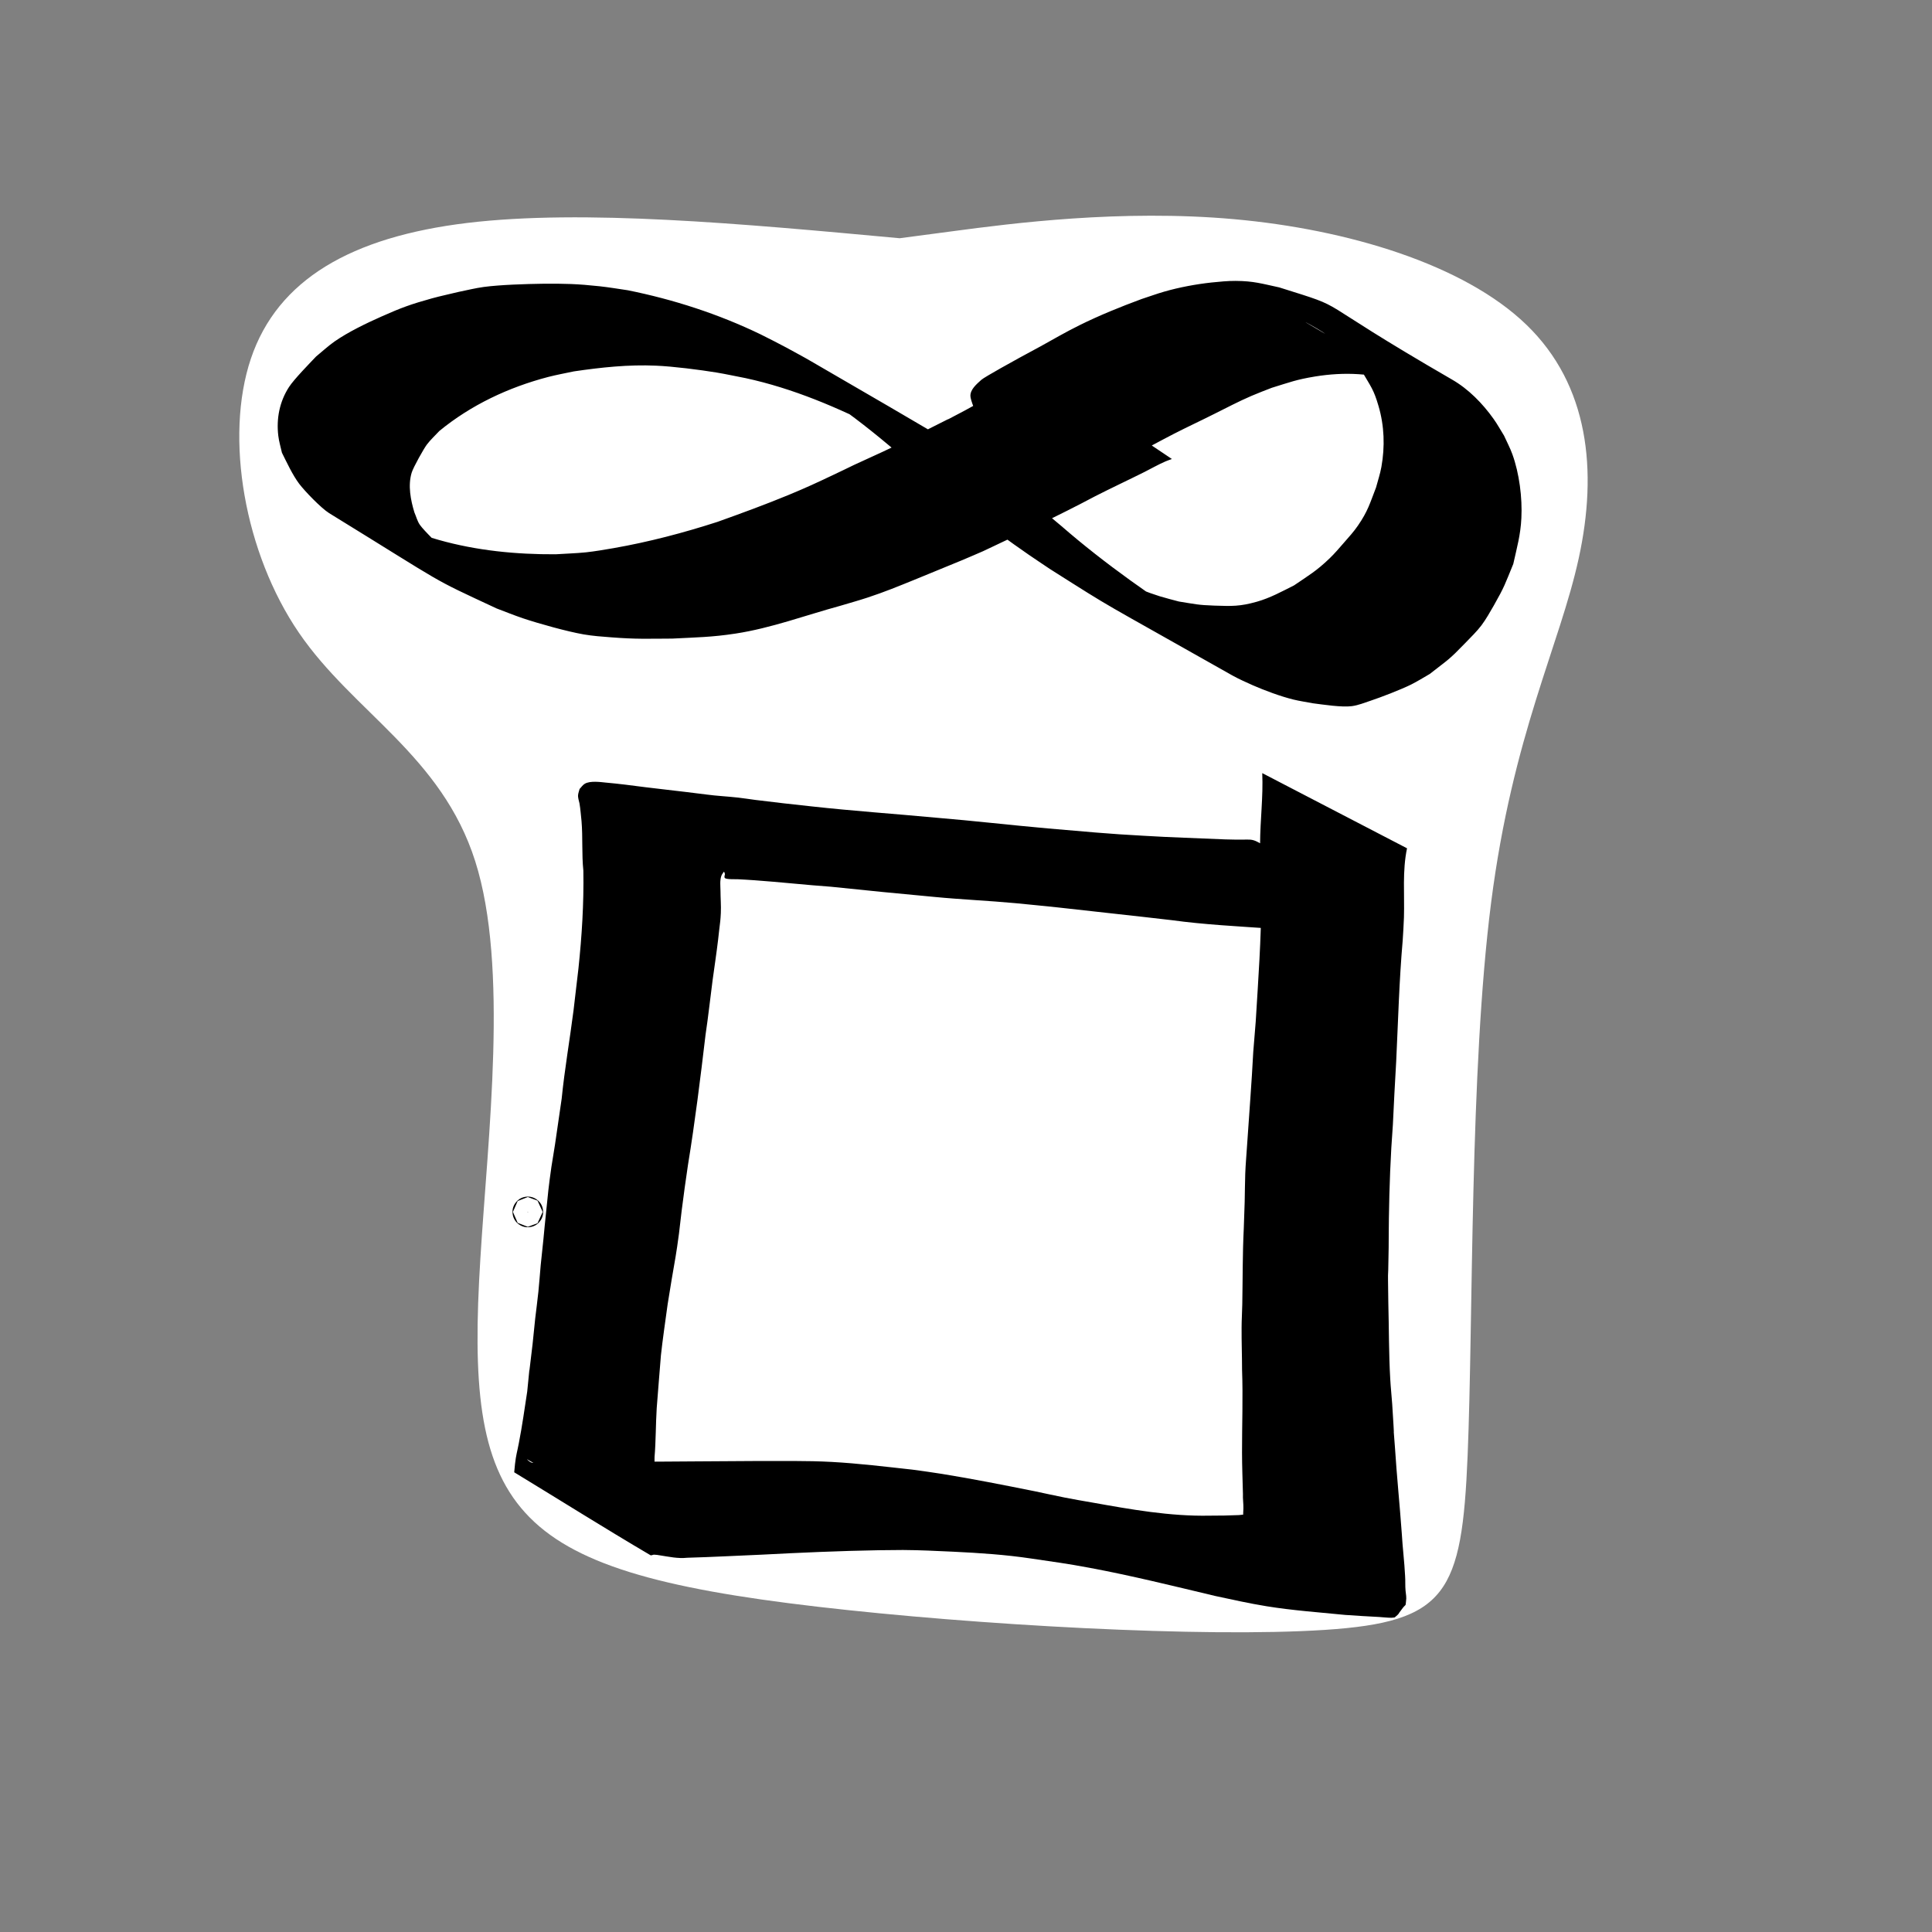 <?xml version="1.0" encoding="UTF-8" standalone="no"?>
<!-- Created with Inkscape (http://www.inkscape.org/) -->

<svg
   width="64"
   height="64"
   viewBox="0 0 16.933 16.933"
   version="1.1"
   id="svg8"
   inkscape:version="1.4.2 (ebf0e940d0, 2025-05-08)"
   sodipodi:docname="stop.svg"
   inkscape:export-filename="C:\Users\Ali\Documents\inkscape\freecad\pyrate\pyrate_logo_3_256x256.png"
   inkscape:export-xdpi="1536"
   inkscape:export-ydpi="1536"
   xmlns:inkscape="http://www.inkscape.org/namespaces/inkscape"
   xmlns:sodipodi="http://sodipodi.sourceforge.net/DTD/sodipodi-0.dtd"
   xmlns:xlink="http://www.w3.org/1999/xlink"
   xmlns="http://www.w3.org/2000/svg"
   xmlns:svg="http://www.w3.org/2000/svg"
   xmlns:rdf="http://www.w3.org/1999/02/22-rdf-syntax-ns#"
   xmlns:cc="http://creativecommons.org/ns#"
   xmlns:dc="http://purl.org/dc/elements/1.1/">
  <rect x="0" y="0" width="16.933" height="16.933" fill="#808080" stroke="none"/>
  <defs
     id="defs2">
    <inkscape:path-effect
       effect="bspline"
       id="path-effect1"
       is_visible="true"
       lpeversion="1.3"
       weight="33.333"
       steps="2"
       helper_size="0"
       apply_no_weight="true"
       apply_with_weight="true"
       only_selected="false"
       uniform="false" />
    <linearGradient
       id="linearGradient1245"
       inkscape:collect="always">
      <stop
         id="stop1241"
         offset="0"
         style="stop-color:#aaccff;stop-opacity:1" />
      <stop
         id="stop1243"
         offset="1"
         style="stop-color:#d5f6ff;stop-opacity:1" />
    </linearGradient>
    <linearGradient
       id="linearGradient1167"
       inkscape:collect="always">
      <stop
         id="stop1161"
         offset="0"
         style="stop-color:#00112b;stop-opacity:1" />
      <stop
         id="stop1163"
         offset="1"
         style="stop-color:#2a7fff;stop-opacity:1" />
    </linearGradient>
    <linearGradient
       inkscape:collect="always"
       id="linearGradient1166">
      <stop
         style="stop-color:#41dcff;stop-opacity:1"
         offset="0"
         id="stop1162" />
      <stop
         style="stop-color:#40e0ff;stop-opacity:1"
         offset="1"
         id="stop1164" />
    </linearGradient>
    <linearGradient
       inkscape:collect="always"
       id="linearGradient1058">
      <stop
         style="stop-color:#5175ff;stop-opacity:1"
         offset="0"
         id="stop1054" />
      <stop
         style="stop-color:#40e0ff;stop-opacity:1"
         offset="1"
         id="stop1056" />
    </linearGradient>
    <linearGradient
       id="linearGradient1045"
       inkscape:collect="always">
      <stop
         id="stop1041"
         offset="0"
         style="stop-color:#293449;stop-opacity:1" />
      <stop
         id="stop1043"
         offset="1"
         style="stop-color:#485c80;stop-opacity:1" />
    </linearGradient>
    <linearGradient
       inkscape:collect="always"
       id="linearGradient2480">
      <stop
         style="stop-color:#cc0a08;stop-opacity:1"
         offset="0"
         id="stop2476" />
      <stop
         style="stop-color:#f67d89;stop-opacity:1"
         offset="1"
         id="stop2478" />
    </linearGradient>
    <linearGradient
       id="linearGradient942-5"
       inkscape:collect="always">
      <stop
         id="stop938"
         offset="0"
         style="stop-color:#002076;stop-opacity:1" />
      <stop
         id="stop940"
         offset="1"
         style="stop-color:#40e0ff;stop-opacity:1" />
    </linearGradient>
    <linearGradient
       gradientUnits="userSpaceOnUse"
       y2="31.377"
       x2="86.544"
       y1="282.62"
       x1="20.011"
       id="linearGradient944"
       xlink:href="#linearGradient942-5"
       inkscape:collect="always" />
    <linearGradient
       gradientUnits="userSpaceOnUse"
       y2="112.663"
       x2="98.205"
       y1="257.944"
       x1="13.302"
       id="linearGradient952"
       xlink:href="#linearGradient2480"
       inkscape:collect="always" />
    <linearGradient
       gradientTransform="translate(0,1.587)"
       gradientUnits="userSpaceOnUse"
       y2="133.502"
       x2="146.68"
       y1="272.832"
       x1="101.059"
       id="linearGradient960"
       xlink:href="#linearGradient2480"
       inkscape:collect="always" />
    <filter
       id="filter1495"
       inkscape:label="Drop Shadow"
       style="color-interpolation-filters:sRGB">
      <feFlood
         id="feFlood1485"
         result="flood"
         flood-color="rgb(0,0,0)"
         flood-opacity="0.498" />
      <feComposite
         id="feComposite1487"
         result="composite1"
         operator="in"
         in2="SourceGraphic"
         in="flood" />
      <feGaussianBlur
         id="feGaussianBlur1489"
         result="blur"
         stdDeviation="4"
         in="composite1" />
      <feOffset
         id="feOffset1491"
         result="offset"
         dy="4"
         dx="2" />
      <feComposite
         id="feComposite1493"
         result="composite2"
         operator="over"
         in2="offset"
         in="SourceGraphic" />
    </filter>
    <filter
       id="filter2066"
       inkscape:label="Drop Shadow"
       style="color-interpolation-filters:sRGB">
      <feFlood
         id="feFlood2056"
         result="flood"
         flood-color="rgb(0,0,0)"
         flood-opacity="0.498" />
      <feComposite
         id="feComposite2058"
         result="composite1"
         operator="in"
         in2="SourceGraphic"
         in="flood" />
      <feGaussianBlur
         id="feGaussianBlur2060"
         result="blur"
         stdDeviation="20"
         in="composite1" />
      <feOffset
         id="feOffset2062"
         result="offset"
         dy="20"
         dx="6" />
      <feComposite
         id="feComposite2064"
         result="composite2"
         operator="over"
         in2="offset"
         in="SourceGraphic" />
    </filter>
    <filter
       id="filter2474"
       inkscape:label="Drop Shadow"
       style="color-interpolation-filters:sRGB">
      <feFlood
         id="feFlood2464"
         result="flood"
         flood-color="rgb(0,0,0)"
         flood-opacity="0.498" />
      <feComposite
         id="feComposite2466"
         result="composite1"
         operator="in"
         in2="SourceGraphic"
         in="flood" />
      <feGaussianBlur
         id="feGaussianBlur2468"
         result="blur"
         stdDeviation="4"
         in="composite1" />
      <feOffset
         id="feOffset2470"
         result="offset"
         dy="4.8"
         dx="1.5" />
      <feComposite
         id="feComposite2472"
         result="composite2"
         operator="over"
         in2="offset"
         in="SourceGraphic" />
    </filter>
    <linearGradient
       gradientTransform="translate(0,290.286)"
       gradientUnits="userSpaceOnUse"
       y2="398.202"
       x2="-973.736"
       y1="746.963"
       x1="-1123.225"
       id="linearGradient1033"
       xlink:href="#linearGradient1058"
       inkscape:collect="always" />
    <linearGradient
       gradientTransform="translate(0,213.654)"
       gradientUnits="userSpaceOnUse"
       y2="851.357"
       x2="-987.594"
       y1="1234.087"
       x1="-1127.105"
       id="linearGradient1047"
       xlink:href="#linearGradient1045"
       inkscape:collect="always" />
    <linearGradient
       gradientTransform="translate(-19.2,-44.652)"
       gradientUnits="userSpaceOnUse"
       y2="1157.111"
       x2="-544.481"
       y1="1495.461"
       x1="-689.727"
       id="linearGradient1134"
       xlink:href="#linearGradient1045"
       inkscape:collect="always" />
    <linearGradient
       y2="851.357"
       x2="-987.594"
       y1="1234.087"
       x1="-1127.105"
       gradientTransform="translate(0,213.654)"
       gradientUnits="userSpaceOnUse"
       id="linearGradient1160"
       xlink:href="#linearGradient1166"
       inkscape:collect="always" />
    <linearGradient
       id="linearGradient3682-0">
      <stop
         style="stop-color:#a40000;stop-opacity:1"
         offset="0"
         id="stop3684-0" />
      <stop
         style="stop-color:#ef2929;stop-opacity:1"
         offset="1"
         id="stop3686-0" />
    </linearGradient>
    <linearGradient
       id="linearGradient3864-9">
      <stop
         id="stop3866-1"
         offset="0"
         style="stop-color:#204a87;stop-opacity:1" />
      <stop
         id="stop3868-1"
         offset="1"
         style="stop-color:#729fcf;stop-opacity:1" />
    </linearGradient>
    <linearGradient
       id="linearGradient3682-0-3">
      <stop
         style="stop-color:#ff390f;stop-opacity:1"
         offset="0"
         id="stop3684-0-7" />
      <stop
         style="stop-color:#ff1000;stop-opacity:1;"
         offset="1"
         id="stop3686-0-5" />
    </linearGradient>
    <linearGradient
       id="linearGradient3864-9-7">
      <stop
         id="stop3866-1-7"
         offset="0"
         style="stop-color:#316cab;stop-opacity:1" />
      <stop
         id="stop3868-1-4"
         offset="1"
         style="stop-color:#002ca8;stop-opacity:1" />
    </linearGradient>
    <linearGradient
       id="linearGradient3682">
      <stop
         id="stop3684"
         offset="0"
         style="stop-color:#ff6d0f;stop-opacity:1;" />
      <stop
         id="stop3686"
         offset="1"
         style="stop-color:#ff1000;stop-opacity:1;" />
    </linearGradient>
    <linearGradient
       id="linearGradient3864">
      <stop
         style="stop-color:#71b2f8;stop-opacity:1;"
         offset="0"
         id="stop3866" />
      <stop
         style="stop-color:#002795;stop-opacity:1;"
         offset="1"
         id="stop3868" />
    </linearGradient>
    <linearGradient
       gradientTransform="matrix(0.791,0,0,0.964,-462.083,3.644)"
       gradientUnits="userSpaceOnUse"
       y2="-97.403"
       x2="-2013.709"
       y1="301.05"
       x1="-2412.162"
       id="linearGradient1169"
       xlink:href="#linearGradient1167"
       inkscape:collect="always" />
    <linearGradient
       gradientUnits="userSpaceOnUse"
       y2="-9.26"
       x2="-2055.412"
       y1="284.235"
       x1="-2302.639"
       id="linearGradient1239"
       xlink:href="#linearGradient1245"
       inkscape:collect="always" />
    <linearGradient
       gradientUnits="userSpaceOnUse"
       y2="1276.733"
       x2="4327.056"
       y1="2126.733"
       x1="3477.055"
       id="linearGradient3835"
       xlink:href="#linearGradient1045"
       inkscape:collect="always" />
    <mask
       id="mask5747"
       maskUnits="userSpaceOnUse">
      <path
         inkscape:connector-curvature="0"
         id="path5749"
         d="m -1081.091,3822.706 -30.905,-17.731 -13.647,4.736 -13.02,33.279 -20.481,-1.077 -9.343,-34.41 -13.075,-6.261 -32.611,14.266 -13.776,-15.307 17.731,-30.905 -4.845,-13.606 -33.277,-13.022 1.19,-20.521 34.411,-9.343 6.261,-13.075 -14.376,-32.571 15.307,-13.775 30.905,17.731 13.715,-4.887 12.911,-33.235 20.632,1.153 9.233,34.45 13.075,6.261 32.681,-14.415 13.775,15.307 -17.732,30.905 4.775,13.755 33.237,12.913 -1.04,20.59 -34.45,9.233 -6.262,13.075 14.307,32.721 z m -46.286,-50.679 6.344,-3.681 5.495,-4.983 4.402,-5.947 3.165,-6.612 1.871,-7.128 0.304,-7.306 -1.058,-7.301 -2.408,-6.934 -3.83,-6.413 -4.834,-5.428 -5.947,-4.399 -6.612,-3.165 -7.128,-1.871 -7.345,-0.415 -7.304,1.058 -6.931,2.408 -6.414,3.831 -5.388,4.943 -4.441,5.838 -3.165,6.612 -1.814,7.238 -0.415,7.346 1.058,7.302 2.408,6.933 3.791,6.304 4.874,5.537 5.947,4.399 6.612,3.165 7.238,1.814 7.306,0.304 7.302,-1.058 6.933,-2.408 z"
         style="display:inline;overflow:visible;visibility:visible;fill:#ffffff;fill-opacity:1;fill-rule:evenodd;stroke:none;stroke-width:10;stroke-linecap:round;stroke-linejoin:round;stroke-miterlimit:4;stroke-dasharray:none;stroke-dashoffset:0;stroke-opacity:1;marker:none;enable-background:accumulate" />
    </mask>
    <mask
       id="mask2314"
       maskUnits="userSpaceOnUse">
      <path
         inkscape:connector-curvature="0"
         sodipodi:nodetypes="ccccccccccc"
         id="path2316"
         d="m -1868.976,3355.777 h -288.398 v 59.668 h 119.338 v 59.669 h 59.668 v -59.669 h 49.723 v 99.448 h 59.668 z"
         style="display:inline;overflow:visible;visibility:visible;fill:#ffffff;fill-opacity:1;fill-rule:evenodd;stroke:none;stroke-width:10;stroke-linecap:butt;stroke-linejoin:miter;stroke-miterlimit:4;stroke-dasharray:none;stroke-dashoffset:0;stroke-opacity:1;marker:none;enable-background:accumulate" />
    </mask>
  </defs>
  <sodipodi:namedview
     id="base"
     pagecolor="#ffffff"
     bordercolor="#666666"
     borderopacity="1.0"
     inkscape:pageopacity="0.0"
     inkscape:pageshadow="2"
     inkscape:zoom="15.839192"
     inkscape:cx="37.375644"
     inkscape:cy="28.221137"
     inkscape:document-units="px"
     inkscape:current-layer="svg8"
     showgrid="false"
     inkscape:window-width="1916"
     inkscape:window-height="2104"
     inkscape:window-x="1920"
     inkscape:window-y="0"
     inkscape:window-maximized="1"
     units="px"
     inkscape:showpageshadow="2"
     inkscape:pagecheckerboard="0"
     inkscape:deskcolor="#d1d1d1" />
  <path
     style="fill:#ffffff;stroke-width:0.493"
     d="m 8.369,2.024 c -0.484,0.064 -0.484,0.064 -0.484,0.064 C 6.498,1.96 5.112,1.832 4.095,1.954 3.079,2.077 2.433,2.45 2.199,3.143 1.966,3.836 2.144,4.85 2.62,5.546 3.096,6.242 3.87,6.62 4.165,7.548 c 0.295,0.927 0.111,2.403 0.045,3.486 -0.067,1.083 -0.017,1.773 0.393,2.224 0.409,0.451 1.178,0.663 2.561,0.824 1.384,0.161 3.383,0.273 4.449,0.203 1.066,-0.07 1.2,-0.32 1.25,-1.528 0.05,-1.208 0.017,-3.374 0.206,-4.847 0.189,-1.473 0.601,-2.252 0.768,-3.018 0.167,-0.766 0.089,-1.517 -0.459,-2.046 C 12.829,2.316 11.81,2.01 10.816,1.921 9.822,1.832 8.853,1.96 8.369,2.024 Z"
     id="path1"
     inkscape:path-effect="#path-effect1"
     inkscape:original-d="m 7.8844512,2.0880432 c 0,0 0,0 0,0 0,0 -2.7729215,-0.2561333 -4.1593821,-0.3841999 C 3.0791548,2.0769144 2.4332664,2.4499707 1.787365,2.8230344 1.9655483,3.8364516 2.1437244,4.8498285 2.3219041,5.8632253 3.0958875,6.2418647 3.8698401,6.620489 4.643808,6.999121 4.4600568,8.474701 4.2763126,9.9502219 4.0925648,11.425773 c 0.050114,0.69046 0.100226,1.380892 0.1503391,2.071338 0.7684152,0.211593 1.5367998,0.423177 2.3051996,0.634765 1.9989933,0.111365 3.9979065,0.222725 5.9968605,0.334087 0.133637,-0.25057 0.267269,-0.50113 0.400904,-0.751695 C 12.912459,11.548228 12.87905,9.3822742 12.845642,7.2162775 13.257691,6.4367256 13.669723,5.6572051 14.081764,4.877669 14.003808,4.1259584 13.925856,3.3742779 13.847903,2.6225823 12.828917,2.3163298 11.809972,2.0100896 10.791007,1.7038433 9.8221361,1.8319125 8.8533033,1.9599766 7.8844512,2.0880432 Z" />
  <g
     inkscape:groupmode="layer"
     id="layer2"
     inkscape:label="Layer 2" />
  <g
     inkscape:label="Layer 1"
     inkscape:groupmode="layer"
     id="layer1"
     transform="translate(0,-280.067)">
    <circle
       id="path2"
       style="fill:#000000;stroke:#000000;stroke-width:0.265"
       cx="4.626"
       cy="290.689"
       r="0.002" />
    <path
       style="fill:#000000;stroke-width:0.265"
       id="path3"
       d="m 11.063,286.843 c 0.009,0.206 -0.018,0.411 -0.019,0.617 -5.83e-4,0.07 0.002,0.14 0.003,0.21 0.018,0.357 -0.002,0.715 -0.024,1.072 -0.024,0.389 -0.009,0.173 -0.039,0.547 -0.014,0.272 -0.036,0.544 -0.054,0.816 -0.005,0.083 -0.013,0.165 -0.016,0.248 -0.003,0.083 -0.003,0.165 -0.005,0.248 -0.002,0.078 -0.005,0.157 -0.008,0.235 -0.011,0.22 -0.009,0.44 -0.013,0.66 -0.001,0.069 -0.006,0.138 -0.006,0.207 -9e-4,0.123 0.004,0.247 0.004,0.37 0.009,0.241 -6.88e-4,0.483 -2.3e-4,0.725 1.27e-4,0.121 0.005,0.241 0.008,0.362 -0.002,0.043 0.005,0.085 0.004,0.128 -10e-4,0.035 -0.005,0.058 0.002,0.092 0.005,0.005 -0.002,0.045 0.011,0.045 0.019,6.6e-4 0.038,-0.045 0.044,-0.06 0.003,-0.007 0.003,-0.016 0.004,-0.024 -0.005,-8.8e-4 -0.01,-0.003 -0.015,-0.003 -0.029,8e-4 -0.057,0.006 -0.086,0.008 -0.085,0.004 -0.17,0.005 -0.256,0.005 -0.348,0.007 -0.692,-0.055 -1.034,-0.116 -0.079,-0.014 -0.159,-0.027 -0.238,-0.043 -0.087,-0.017 -0.174,-0.037 -0.261,-0.055 -0.27,-0.054 -0.541,-0.108 -0.813,-0.152 -0.085,-0.014 -0.171,-0.025 -0.256,-0.037 -0.237,-0.026 -0.474,-0.055 -0.711,-0.068 -0.221,-0.012 -0.442,-0.007 -0.663,-0.008 -0.359,10e-4 -0.718,0.006 -1.077,0.006 -0.227,0.002 -0.454,0.004 -0.681,0.003 -0.083,-10e-4 -0.068,-0.004 -0.14,0.003 -0.013,10e-4 -0.027,0.005 -0.04,0.005 -0.012,-9e-5 -0.025,-4.7e-4 -0.036,-0.006 -0.012,-0.005 -0.041,-0.032 -0.03,-0.025 0.387,0.221 0.771,0.446 1.157,0.669 -0.007,-0.007 -0.018,-0.012 -0.021,-0.022 -0.008,-0.023 -0.009,-0.047 -0.012,-0.071 -0.01,-0.091 -0.011,-0.154 -0.011,-0.247 -3.969e-4,-0.116 0.002,-0.232 0.002,-0.348 0.012,-0.143 0.01,-0.287 0.019,-0.43 0.002,-0.034 0.035,-0.438 0.037,-0.464 0.012,-0.115 0.043,-0.333 0.059,-0.448 0.012,-0.072 0.023,-0.143 0.035,-0.215 0.032,-0.189 0.039,-0.214 0.064,-0.402 0.009,-0.068 0.015,-0.136 0.024,-0.204 0.018,-0.146 0.034,-0.254 0.055,-0.399 0.062,-0.379 0.109,-0.76 0.154,-1.141 0.024,-0.159 0.041,-0.32 0.062,-0.479 0.016,-0.118 0.034,-0.235 0.048,-0.353 0.003,-0.03 0.006,-0.059 0.01,-0.089 0.008,-0.067 0.011,-0.081 0.014,-0.147 0.003,-0.065 -0.003,-0.129 -0.003,-0.193 -4.763e-4,-0.043 -0.007,-0.091 0.008,-0.133 0.003,-0.008 0.008,-0.015 0.013,-0.022 0.003,-0.004 0.005,-0.013 0.01,-0.011 0.006,0.003 0.005,0.013 0.008,0.02 -0.001,0.01 -0.007,0.021 -0.003,0.03 0.002,0.006 0.011,0.008 0.018,0.01 0.02,0.005 0.078,0.004 0.095,0.004 0.048,0.002 0.101,0.006 0.149,0.009 0.224,0.016 0.448,0.041 0.672,0.057 0.301,0.032 0.602,0.061 0.903,0.089 0.237,0.023 0.476,0.033 0.713,0.055 0.123,0.011 0.246,0.025 0.369,0.037 0.334,0.038 0.668,0.073 1.001,0.112 0.284,0.039 0.571,0.053 0.857,0.073 0.244,0.012 0.488,0.029 0.733,0.043 0.37,0.03 -0.151,-0.013 0.174,0.015 0.022,0.002 0.043,0.008 0.065,0.005 0.009,-10e-4 0.029,-0.01 0.023,-0.018 -0.037,-0.048 -0.087,-0.086 -0.133,-0.125 -0.108,-0.09 -0.221,-0.175 -0.332,-0.262 0,0 -0.049,-0.035 -0.049,-0.035 v 0 c -0.068,-0.046 -0.449,-0.31 -0.587,-0.382 -0.049,-0.026 -0.078,-0.02 -0.128,-0.02 -0.086,7e-5 -0.062,5e-5 -0.155,-0.002 -0.239,-0.011 -0.478,-0.017 -0.717,-0.032 -0.279,-0.014 -0.558,-0.04 -0.836,-0.064 -0.327,-0.029 -0.652,-0.067 -0.979,-0.094 -0.364,-0.034 -0.728,-0.059 -1.091,-0.099 -0.166,-0.018 -0.331,-0.036 -0.496,-0.057 -0.052,-0.007 -0.104,-0.015 -0.157,-0.021 -0.09,-0.01 -0.18,-0.014 -0.269,-0.026 -0.238,-0.031 -0.477,-0.055 -0.715,-0.087 -0.09,-0.01 -0.083,-0.01 -0.17,-0.018 -0.049,-0.005 -0.136,-0.017 -0.183,0.01 -0.019,0.011 -0.031,0.031 -0.046,0.046 -0.004,0.017 -0.011,0.033 -0.013,0.051 -0.003,0.025 0.007,0.051 0.012,0.075 0.009,0.051 0.012,0.104 0.018,0.156 0.012,0.144 0.001,0.289 0.016,0.434 0.005,0.286 -0.013,0.572 -0.043,0.857 -0.015,0.122 -0.028,0.245 -0.043,0.367 -0.033,0.258 -0.078,0.515 -0.104,0.774 -0.01,0.068 -0.048,0.332 -0.058,0.399 -0.01,0.067 -0.022,0.133 -0.032,0.199 -0.024,0.168 -0.031,0.239 -0.048,0.411 -0.008,0.074 -0.015,0.149 -0.022,0.223 -0.008,0.076 -0.016,0.153 -0.024,0.229 -0.007,0.076 -0.012,0.153 -0.02,0.23 -0.008,0.079 -0.019,0.157 -0.028,0.236 -0.008,0.074 -0.015,0.149 -0.023,0.224 -0.062,0.539 0.005,-0.101 -0.047,0.416 -0.023,0.15 -0.044,0.301 -0.073,0.45 -0.017,0.089 -0.024,0.1 -0.034,0.185 -0.003,0.024 -0.004,0.049 -0.007,0.073 0.398,0.242 0.792,0.49 1.193,0.726 0.01,0.006 0.022,-0.005 0.033,-0.004 0.017,3.2e-4 0.034,0.003 0.051,0.006 0.079,0.012 0.158,0.03 0.239,0.021 0.217,-0.006 0.434,-0.018 0.652,-0.027 0.342,-0.018 0.684,-0.033 1.026,-0.039 0.071,-6.3e-4 0.142,-0.002 0.213,-0.002 0.156,10e-4 0.286,0.008 0.442,0.015 0.228,0.011 0.457,0.026 0.683,0.06 0.203,0.03 0.307,0.043 0.51,0.081 0.37,0.069 0.736,0.16 1.102,0.247 0.165,0.035 0.285,0.063 0.45,0.09 0.228,0.037 0.458,0.053 0.688,0.076 0.099,0.007 0.197,0.013 0.296,0.018 0.036,0.002 0.073,0.007 0.109,0.007 0.01,-10e-6 0.02,-0.002 0.03,-0.003 0.054,-0.048 0.009,-0.004 0.07,-0.082 0.028,-0.036 0.025,-0.013 0.029,-0.058 0.006,-0.038 -5.02e-4,-0.058 -0.004,-0.095 -0.004,-0.043 -8.73e-4,-0.086 -0.004,-0.129 -0.006,-0.124 -0.022,-0.248 -0.029,-0.372 -0.018,-0.252 -0.044,-0.504 -0.06,-0.756 -0.044,-0.578 0.017,0.243 -0.024,-0.378 -0.005,-0.072 -0.013,-0.144 -0.017,-0.217 -0.013,-0.223 -0.011,-0.447 -0.017,-0.671 -0.005,-0.425 -0.003,-0.052 0.003,-0.484 0.001,-0.085 3.18e-4,-0.169 0.002,-0.254 0.004,-0.275 0.014,-0.549 0.035,-0.823 0.018,-0.364 0.008,-0.179 0.029,-0.554 0.017,-0.353 0.026,-0.707 0.057,-1.06 0.004,-0.068 0.009,-0.135 0.011,-0.203 0.006,-0.201 -0.015,-0.406 0.027,-0.605 z" />
    <path
       style="fill:#000000;stroke-width:0.265"
       id="path4"
       d="m 9.099,283.303 c -0.016,0.01 -0.033,0.02 -0.049,0.029 -0.119,0.065 -0.046,0.02 -0.188,0.099 -0.108,0.06 -0.148,0.089 -0.258,0.152 -0.048,0.028 -0.098,0.054 -0.146,0.081 -0.363,0.191 0.062,-0.031 -0.308,0.157 -0.054,0.027 -0.106,0.056 -0.16,0.083 -0.166,0.084 -0.336,0.161 -0.505,0.238 -0.06,0.029 -0.119,0.058 -0.179,0.086 -0.154,0.073 -0.233,0.11 -0.392,0.176 -0.206,0.085 -0.416,0.162 -0.626,0.237 -0.297,0.096 -0.601,0.176 -0.909,0.23 -0.081,0.014 -0.162,0.028 -0.244,0.037 -0.088,0.009 -0.177,0.011 -0.265,0.017 -0.345,0.002 -0.693,-0.032 -1.025,-0.126 -0.215,-0.061 -0.279,-0.096 -0.482,-0.183 -0.673,-0.363 0.465,0.278 0.705,0.404 0.057,0.03 -0.105,-0.074 -0.154,-0.116 -0.047,-0.039 -0.197,-0.184 -0.234,-0.237 -0.023,-0.033 -0.032,-0.073 -0.048,-0.109 -0.033,-0.108 -0.058,-0.236 -0.024,-0.348 0.015,-0.049 0.106,-0.21 0.132,-0.245 0.033,-0.044 0.074,-0.081 0.111,-0.121 0.278,-0.228 0.606,-0.382 0.953,-0.473 0.074,-0.019 0.15,-0.033 0.226,-0.049 0.238,-0.035 0.479,-0.061 0.72,-0.05 0.148,0.006 0.384,0.036 0.53,0.06 0.085,0.014 0.169,0.033 0.254,0.049 0.417,0.09 0.811,0.259 1.19,0.452 0.072,0.036 0.142,0.075 0.213,0.113 0.706,0.408 -0.474,-0.275 -0.715,-0.404 -0.07,-0.037 0.132,0.088 0.196,0.135 0.202,0.147 0.393,0.309 0.584,0.471 0.327,0.273 0.662,0.538 1.013,0.78 0.062,0.043 0.125,0.084 0.187,0.126 0.609,0.386 0.369,0.237 1.597,0.932 0.059,0.033 0.121,0.06 0.183,0.088 0.106,0.046 0.24,0.096 0.353,0.124 0.057,0.014 0.115,0.022 0.172,0.033 0.088,0.011 0.252,0.037 0.342,0.025 0.057,-0.008 0.111,-0.03 0.165,-0.048 0.093,-0.031 0.266,-0.098 0.353,-0.141 0.056,-0.028 0.11,-0.062 0.164,-0.093 0.171,-0.134 0.163,-0.118 0.315,-0.275 0.047,-0.049 0.097,-0.097 0.138,-0.151 0.041,-0.055 0.075,-0.116 0.109,-0.175 0.095,-0.167 0.098,-0.188 0.17,-0.363 0.032,-0.144 0.064,-0.254 0.071,-0.402 0.009,-0.178 -0.018,-0.392 -0.079,-0.56 -0.02,-0.056 -0.049,-0.109 -0.073,-0.163 -0.031,-0.049 -0.058,-0.1 -0.092,-0.147 -0.096,-0.135 -0.22,-0.262 -0.365,-0.345 -1.307,-0.756 -0.856,-0.6 -1.513,-0.807 -0.154,-0.033 -0.223,-0.056 -0.383,-0.057 -0.07,-4.5e-4 -0.141,0.007 -0.211,0.014 -0.137,0.015 -0.282,0.042 -0.414,0.08 -0.067,0.019 -0.133,0.044 -0.199,0.065 -0.184,0.068 -0.367,0.142 -0.543,0.229 -0.129,0.064 -0.216,0.116 -0.343,0.186 -0.06,0.033 -0.121,0.066 -0.181,0.098 -0.026,0.014 -0.311,0.171 -0.337,0.195 -0.042,0.038 -0.096,0.083 -0.096,0.14 -6.879e-4,0.071 0.18,0.439 0.207,0.498 0,0 0.05,0.033 0.05,0.033 v 0 c 0.106,0.021 0.674,0.139 0.78,0.141 0.158,0.003 0.262,-0.075 0.389,-0.146 0.058,-0.032 0.116,-0.064 0.174,-0.096 0.061,-0.032 0.121,-0.065 0.182,-0.096 0.117,-0.06 0.236,-0.115 0.353,-0.174 0.113,-0.056 0.212,-0.109 0.328,-0.159 0.059,-0.025 0.118,-0.048 0.178,-0.071 0.163,-0.05 0.211,-0.071 0.379,-0.099 0.258,-0.042 0.507,-0.03 0.756,0.053 0.534,0.211 0.211,0.094 -0.829,-0.523 -0.047,-0.028 0.097,0.051 0.143,0.082 0.085,0.057 0.173,0.137 0.241,0.213 0.037,0.042 0.068,0.088 0.102,0.132 0.077,0.133 0.101,0.154 0.144,0.302 0.051,0.174 0.057,0.355 0.025,0.534 -0.011,0.061 -0.031,0.12 -0.047,0.18 -0.055,0.142 -0.071,0.206 -0.158,0.333 -0.036,0.053 -0.079,0.1 -0.121,0.148 -0.042,0.048 -0.083,0.097 -0.129,0.141 -0.116,0.111 -0.179,0.146 -0.311,0.236 -0.108,0.054 -0.209,0.11 -0.326,0.143 -0.149,0.042 -0.218,0.039 -0.372,0.034 -0.146,-0.005 -0.166,-0.013 -0.311,-0.036 -0.056,-0.015 -0.112,-0.029 -0.168,-0.046 -0.109,-0.034 -0.224,-0.081 -0.327,-0.129 -0.057,-0.027 -0.223,-0.118 -0.169,-0.086 0.287,0.171 1.555,0.91 0.867,0.501 -0.428,-0.275 -0.847,-0.566 -1.231,-0.9 -0.202,-0.169 -0.403,-0.341 -0.615,-0.497 -0.07,-0.052 -0.14,-0.105 -0.215,-0.149 -0.451,-0.271 -0.907,-0.533 -1.361,-0.797 -0.073,-0.043 -0.148,-0.082 -0.222,-0.123 -0.075,-0.039 -0.15,-0.079 -0.226,-0.116 -0.369,-0.178 -0.761,-0.305 -1.163,-0.386 -0.082,-0.012 -0.165,-0.026 -0.247,-0.035 -0.194,-0.021 -0.309,-0.024 -0.504,-0.022 -0.144,0.002 -0.367,0.009 -0.51,0.028 -0.075,0.01 -0.149,0.029 -0.224,0.044 -0.077,0.019 -0.155,0.035 -0.231,0.056 -0.184,0.051 -0.269,0.082 -0.442,0.159 -0.133,0.059 -0.291,0.135 -0.412,0.219 -0.057,0.04 -0.108,0.088 -0.162,0.132 -0.053,0.056 -0.194,0.2 -0.237,0.267 -0.083,0.128 -0.112,0.277 -0.094,0.427 0.006,0.051 0.021,0.099 0.032,0.149 0.042,0.084 0.093,0.195 0.151,0.272 0.051,0.067 0.193,0.214 0.262,0.257 1.066,0.656 0.862,0.553 1.469,0.836 0.077,0.029 0.153,0.06 0.23,0.086 0.14,0.047 0.388,0.116 0.531,0.141 0.081,0.014 0.163,0.02 0.244,0.026 0.221,0.017 0.31,0.012 0.534,0.011 0.211,-0.011 0.346,-0.012 0.555,-0.044 0.313,-0.048 0.612,-0.16 0.916,-0.243 0.08,-0.024 0.16,-0.046 0.239,-0.072 0.152,-0.05 0.268,-0.098 0.416,-0.158 0.006,-0.002 0.403,-0.166 0.409,-0.168 0.063,-0.026 0.126,-0.054 0.189,-0.081 0.329,-0.156 0.66,-0.31 0.981,-0.481 0.143,-0.073 0.289,-0.141 0.433,-0.213 0.056,-0.028 0.126,-0.068 0.185,-0.093 0.018,-0.008 0.038,-0.014 0.056,-0.021 z" />
  </g>
</svg>
